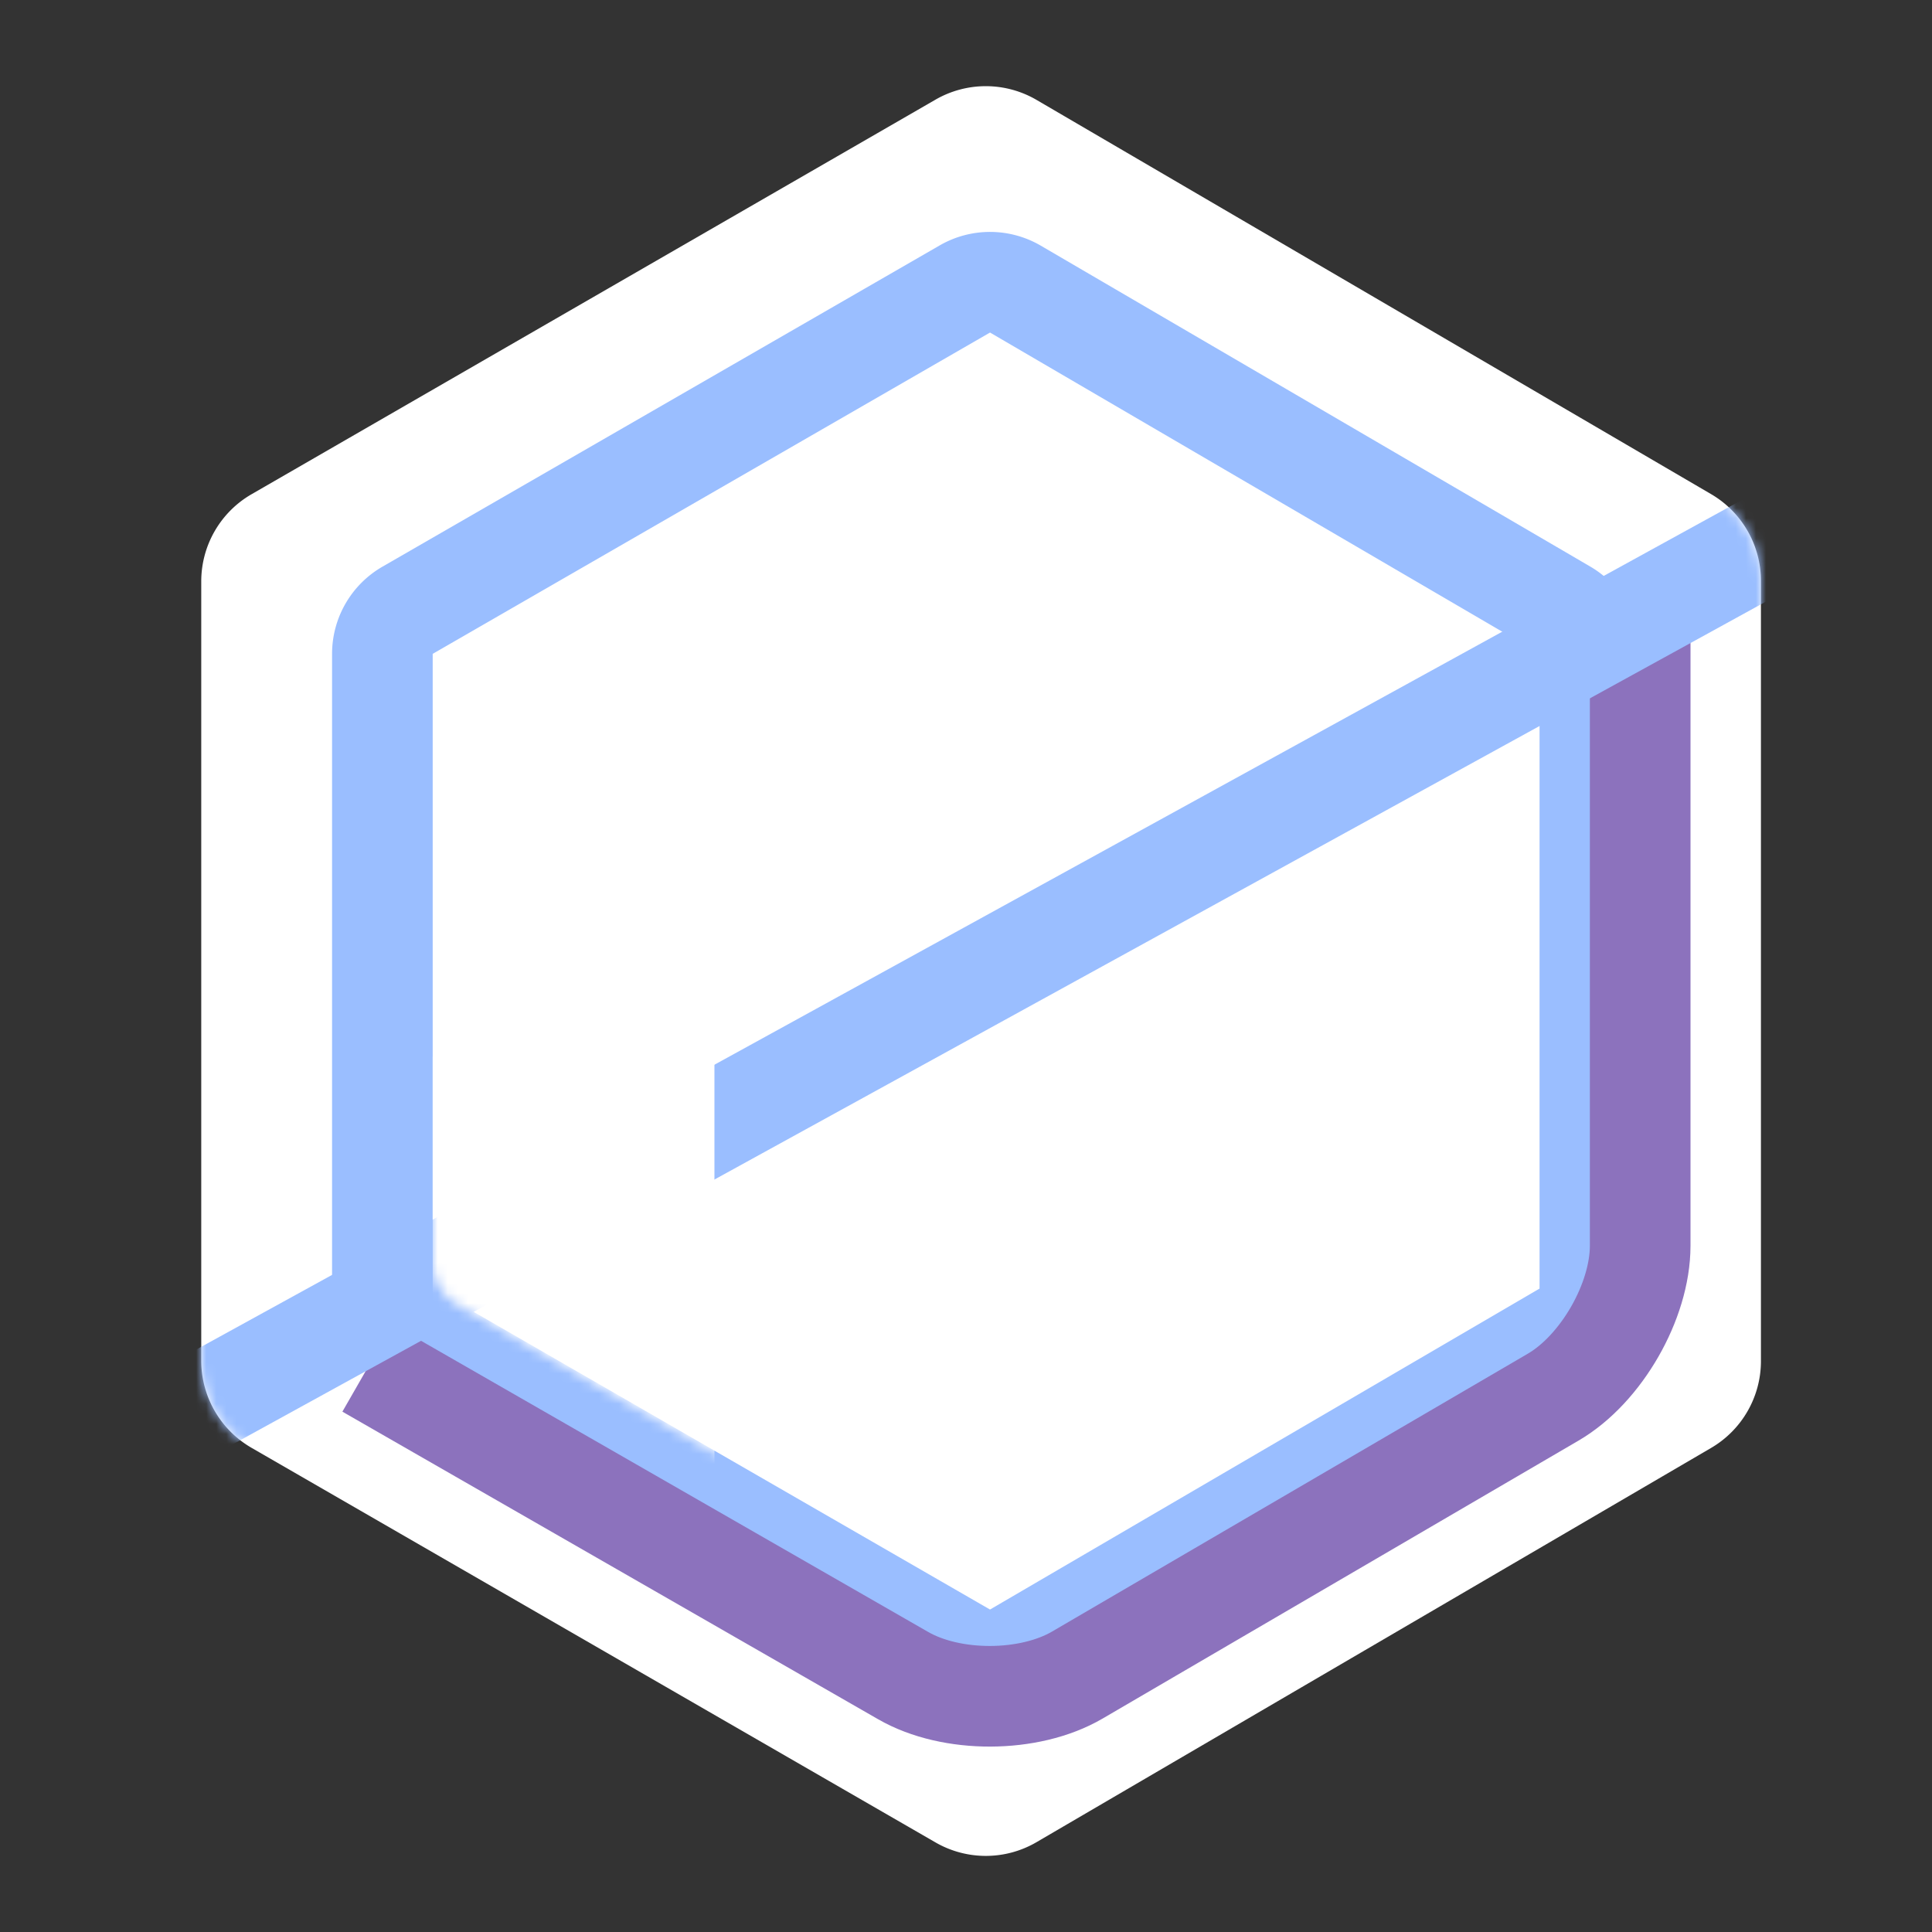 <svg xmlns="http://www.w3.org/2000/svg" width="192" height="192" fill="none"><rect width="100%" height="100%" fill="#333333" stroke="none"/><path fill="#fff" fill-rule="evenodd" d="M92.97 9.902a10 10 0 0 1 10.043.028l67.033 39.175A10 10 0 0 1 175 57.738v77.524a10 10 0 0 1-4.954 8.633l-67.033 39.175a9.997 9.997 0 0 1-10.043.028l-67.967-39.212A10 10 0 0 1 20 135.224V57.776a10 10 0 0 1 5.003-8.662L92.97 9.902Z" clip-rule="evenodd"/><mask id="a" width="155" height="177" x="20" y="8" maskUnits="userSpaceOnUse" style="mask-type:luminance"><path fill="#fff" fill-rule="evenodd" d="M92.97 9.902a10 10 0 0 1 10.043.028l67.033 39.175A10 10 0 0 1 175 57.738v77.524a10 10 0 0 1-4.954 8.633l-67.033 39.175a9.997 9.997 0 0 1-10.043.028l-67.967-39.212A10 10 0 0 1 20 135.224V57.776a10 10 0 0 1 5.003-8.662L92.97 9.902Z" clip-rule="evenodd"/></mask><g mask="url(#a)"><path stroke="#9ABEFF" stroke-width="10" d="M95.89 28.716a5.001 5.001 0 0 1 5.019.014l54.613 31.895A5.001 5.001 0 0 1 158 64.943v63.114a5 5 0 0 1-2.478 4.318l-54.613 31.896a5.003 5.003 0 0 1-5.02.014l-55.386-31.933A5 5 0 0 1 38 128.02V64.98a5 5 0 0 1 2.503-4.332L95.89 28.716Z"/><path stroke="#8C72BD" stroke-width="10" d="M163 63.21v60.585c0 5.524-3.87 12.263-8.643 15.05l-47.295 27.622c-4.773 2.788-12.515 2.815-17.313.049l-53.233-30.563"/><path stroke="#9ABEFF" stroke-linecap="square" stroke-width="10" d="M172 56 21 139"/><mask id="b" width="112" height="127" x="42" y="33" maskUnits="userSpaceOnUse" style="mask-type:luminance"><path fill="#fff" fill-rule="evenodd" d="M95.501 34.468a5 5 0 0 1 4.998 0l50.006 28.852a5 5 0 0 1 2.502 4.331v57.698a5 5 0 0 1-2.502 4.331l-50.006 28.852a4.997 4.997 0 0 1-4.998 0L45.495 129.68a5 5 0 0 1-2.502-4.331V67.651a5 5 0 0 1 2.502-4.33L95.5 34.467Z" clip-rule="evenodd"/></mask><g mask="url(#b)"><path fill="#fff" d="M43 105h28v47H43z"/></g></g></svg>